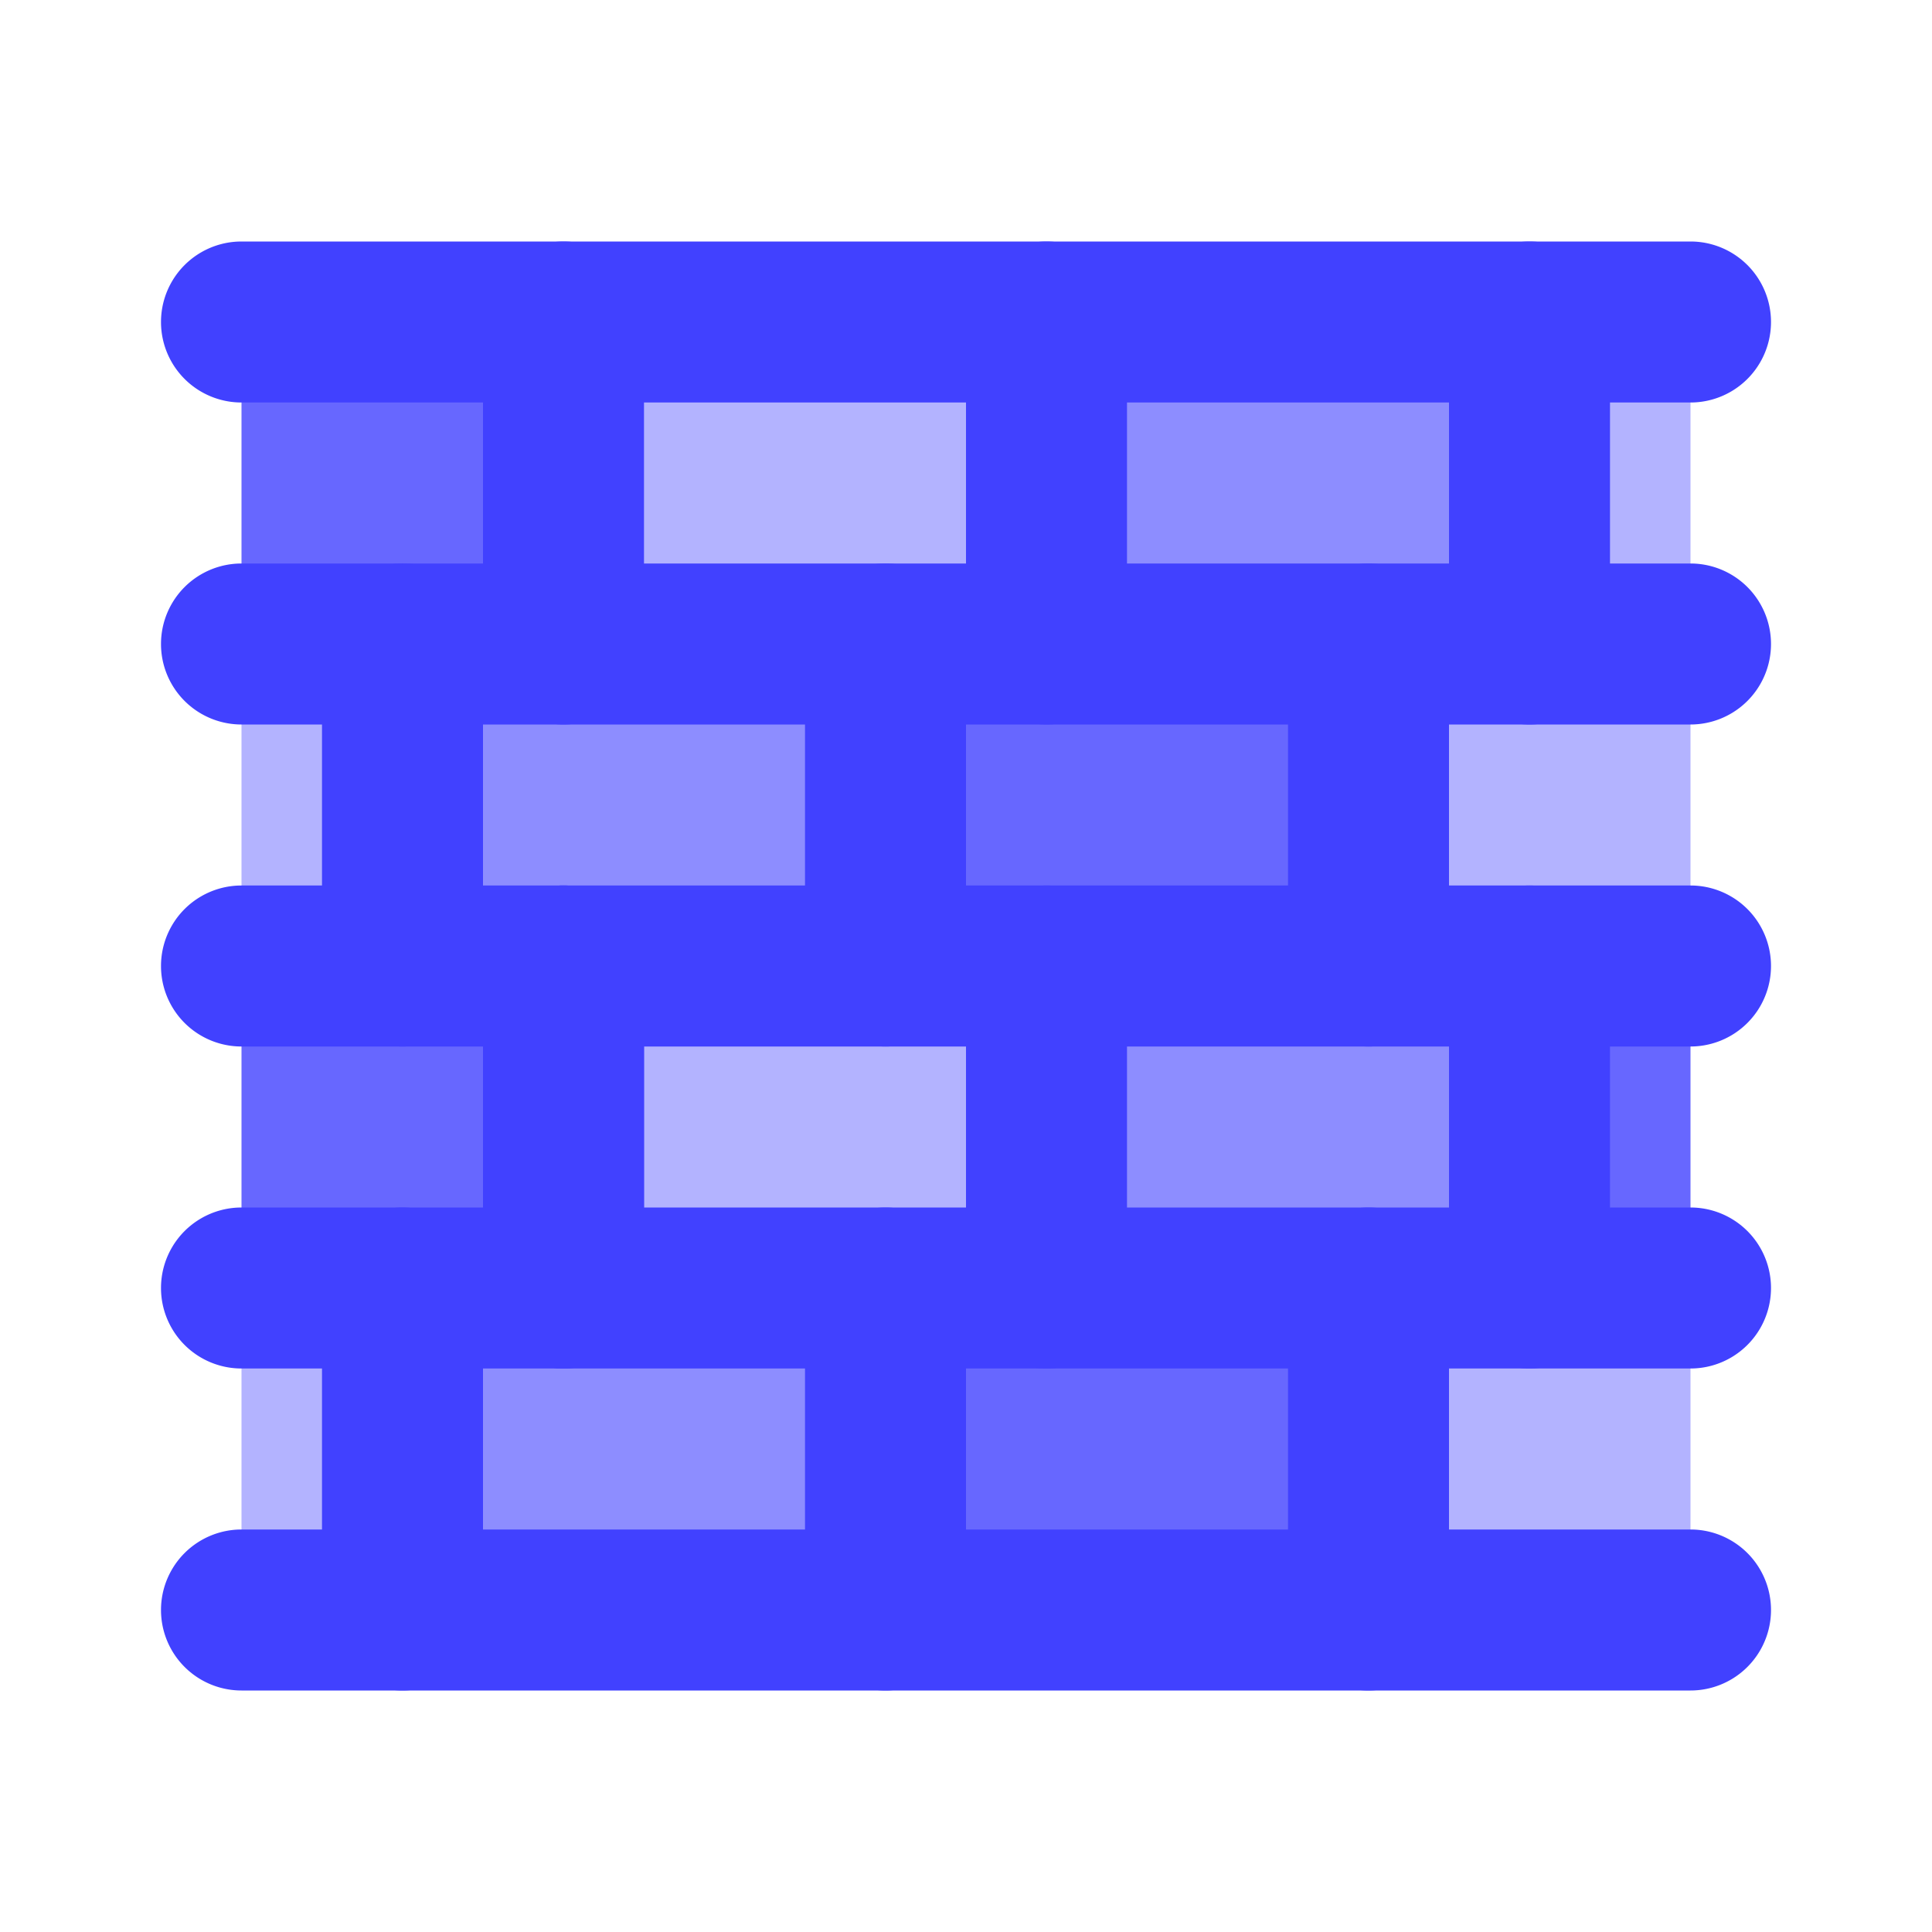 <svg xmlns="http://www.w3.org/2000/svg" data-name="Layer 1" viewBox="0 0 24 24"><rect width="2" height="4" x="3" y="16" fill="#b3b3ff"/><rect width="6" height="4" x="5" y="16" fill="#8d8dff"/><rect width="6" height="4" x="11" y="16" fill="#6767ff"/><rect width="4" height="4" x="17" y="16" fill="#b3b3ff"/><rect width="2" height="4" x="3" y="8" fill="#b3b3ff"/><rect width="6" height="4" x="5" y="8" fill="#8d8dff"/><rect width="6" height="4" x="11" y="8" fill="#6767ff"/><rect width="4" height="4" x="17" y="8" fill="#b3b3ff"/><rect width="4" height="4" x="3" y="4" fill="#6767ff"/><rect width="6" height="4" x="7" y="4" fill="#b3b3ff"/><rect width="6" height="4" x="13" y="4" fill="#8d8dff"/><rect width="2" height="4" x="19" y="4" fill="#b3b3ff"/><rect width="4" height="4" x="3" y="12" fill="#6767ff"/><rect width="6" height="4" x="7" y="12" fill="#b3b3ff"/><rect width="6" height="4" x="13" y="12" fill="#8d8dff"/><rect width="2" height="4" x="19" y="12" fill="#6767ff"/><path fill="#4141ff" d="M7 9A1 1 0 0 1 6 8V4A1 1 0 0 1 8 4V8A1 1 0 0 1 7 9zM13 9a1 1 0 0 1-1-1V4a1 1 0 0 1 2 0V8A1 1 0 0 1 13 9zM19 9a1 1 0 0 1-1-1V4a1 1 0 0 1 2 0V8A1 1 0 0 1 19 9zM5 13a1 1 0 0 1-1-1V8A1 1 0 0 1 6 8v4A1 1 0 0 1 5 13zM11 13a1 1 0 0 1-1-1V8a1 1 0 0 1 2 0v4A1 1 0 0 1 11 13zM17 13a1 1 0 0 1-1-1V8a1 1 0 0 1 2 0v4A1 1 0 0 1 17 13zM7 17a1 1 0 0 1-1-1V12a1 1 0 0 1 2 0v4A1 1 0 0 1 7 17zM13 17a1 1 0 0 1-1-1V12a1 1 0 0 1 2 0v4A1 1 0 0 1 13 17z"/><path fill="#4141ff" d="M7 17a1 1 0 0 1-1-1V12a1 1 0 0 1 2 0v4A1 1 0 0 1 7 17zM19 17a1 1 0 0 1-1-1V12a1 1 0 0 1 2 0v4A1 1 0 0 1 19 17zM11 21a1 1 0 0 1-1-1V16a1 1 0 0 1 2 0v4A1 1 0 0 1 11 21zM5 21a1 1 0 0 1-1-1V16a1 1 0 0 1 2 0v4A1 1 0 0 1 5 21zM17 21a1 1 0 0 1-1-1V16a1 1 0 0 1 2 0v4A1 1 0 0 1 17 21zM21 9H3A1 1 0 0 1 3 7H21a1 1 0 0 1 0 2z"/><path fill="#4141ff" d="M21 21H3a1 1 0 0 1 0-2H21a1 1 0 0 1 0 2zM21 5H3A1 1 0 0 1 3 3H21a1 1 0 0 1 0 2zM21 13H3a1 1 0 0 1 0-2H21a1 1 0 0 1 0 2zM21 17H3a1 1 0 0 1 0-2H21a1 1 0 0 1 0 2z"/></svg>